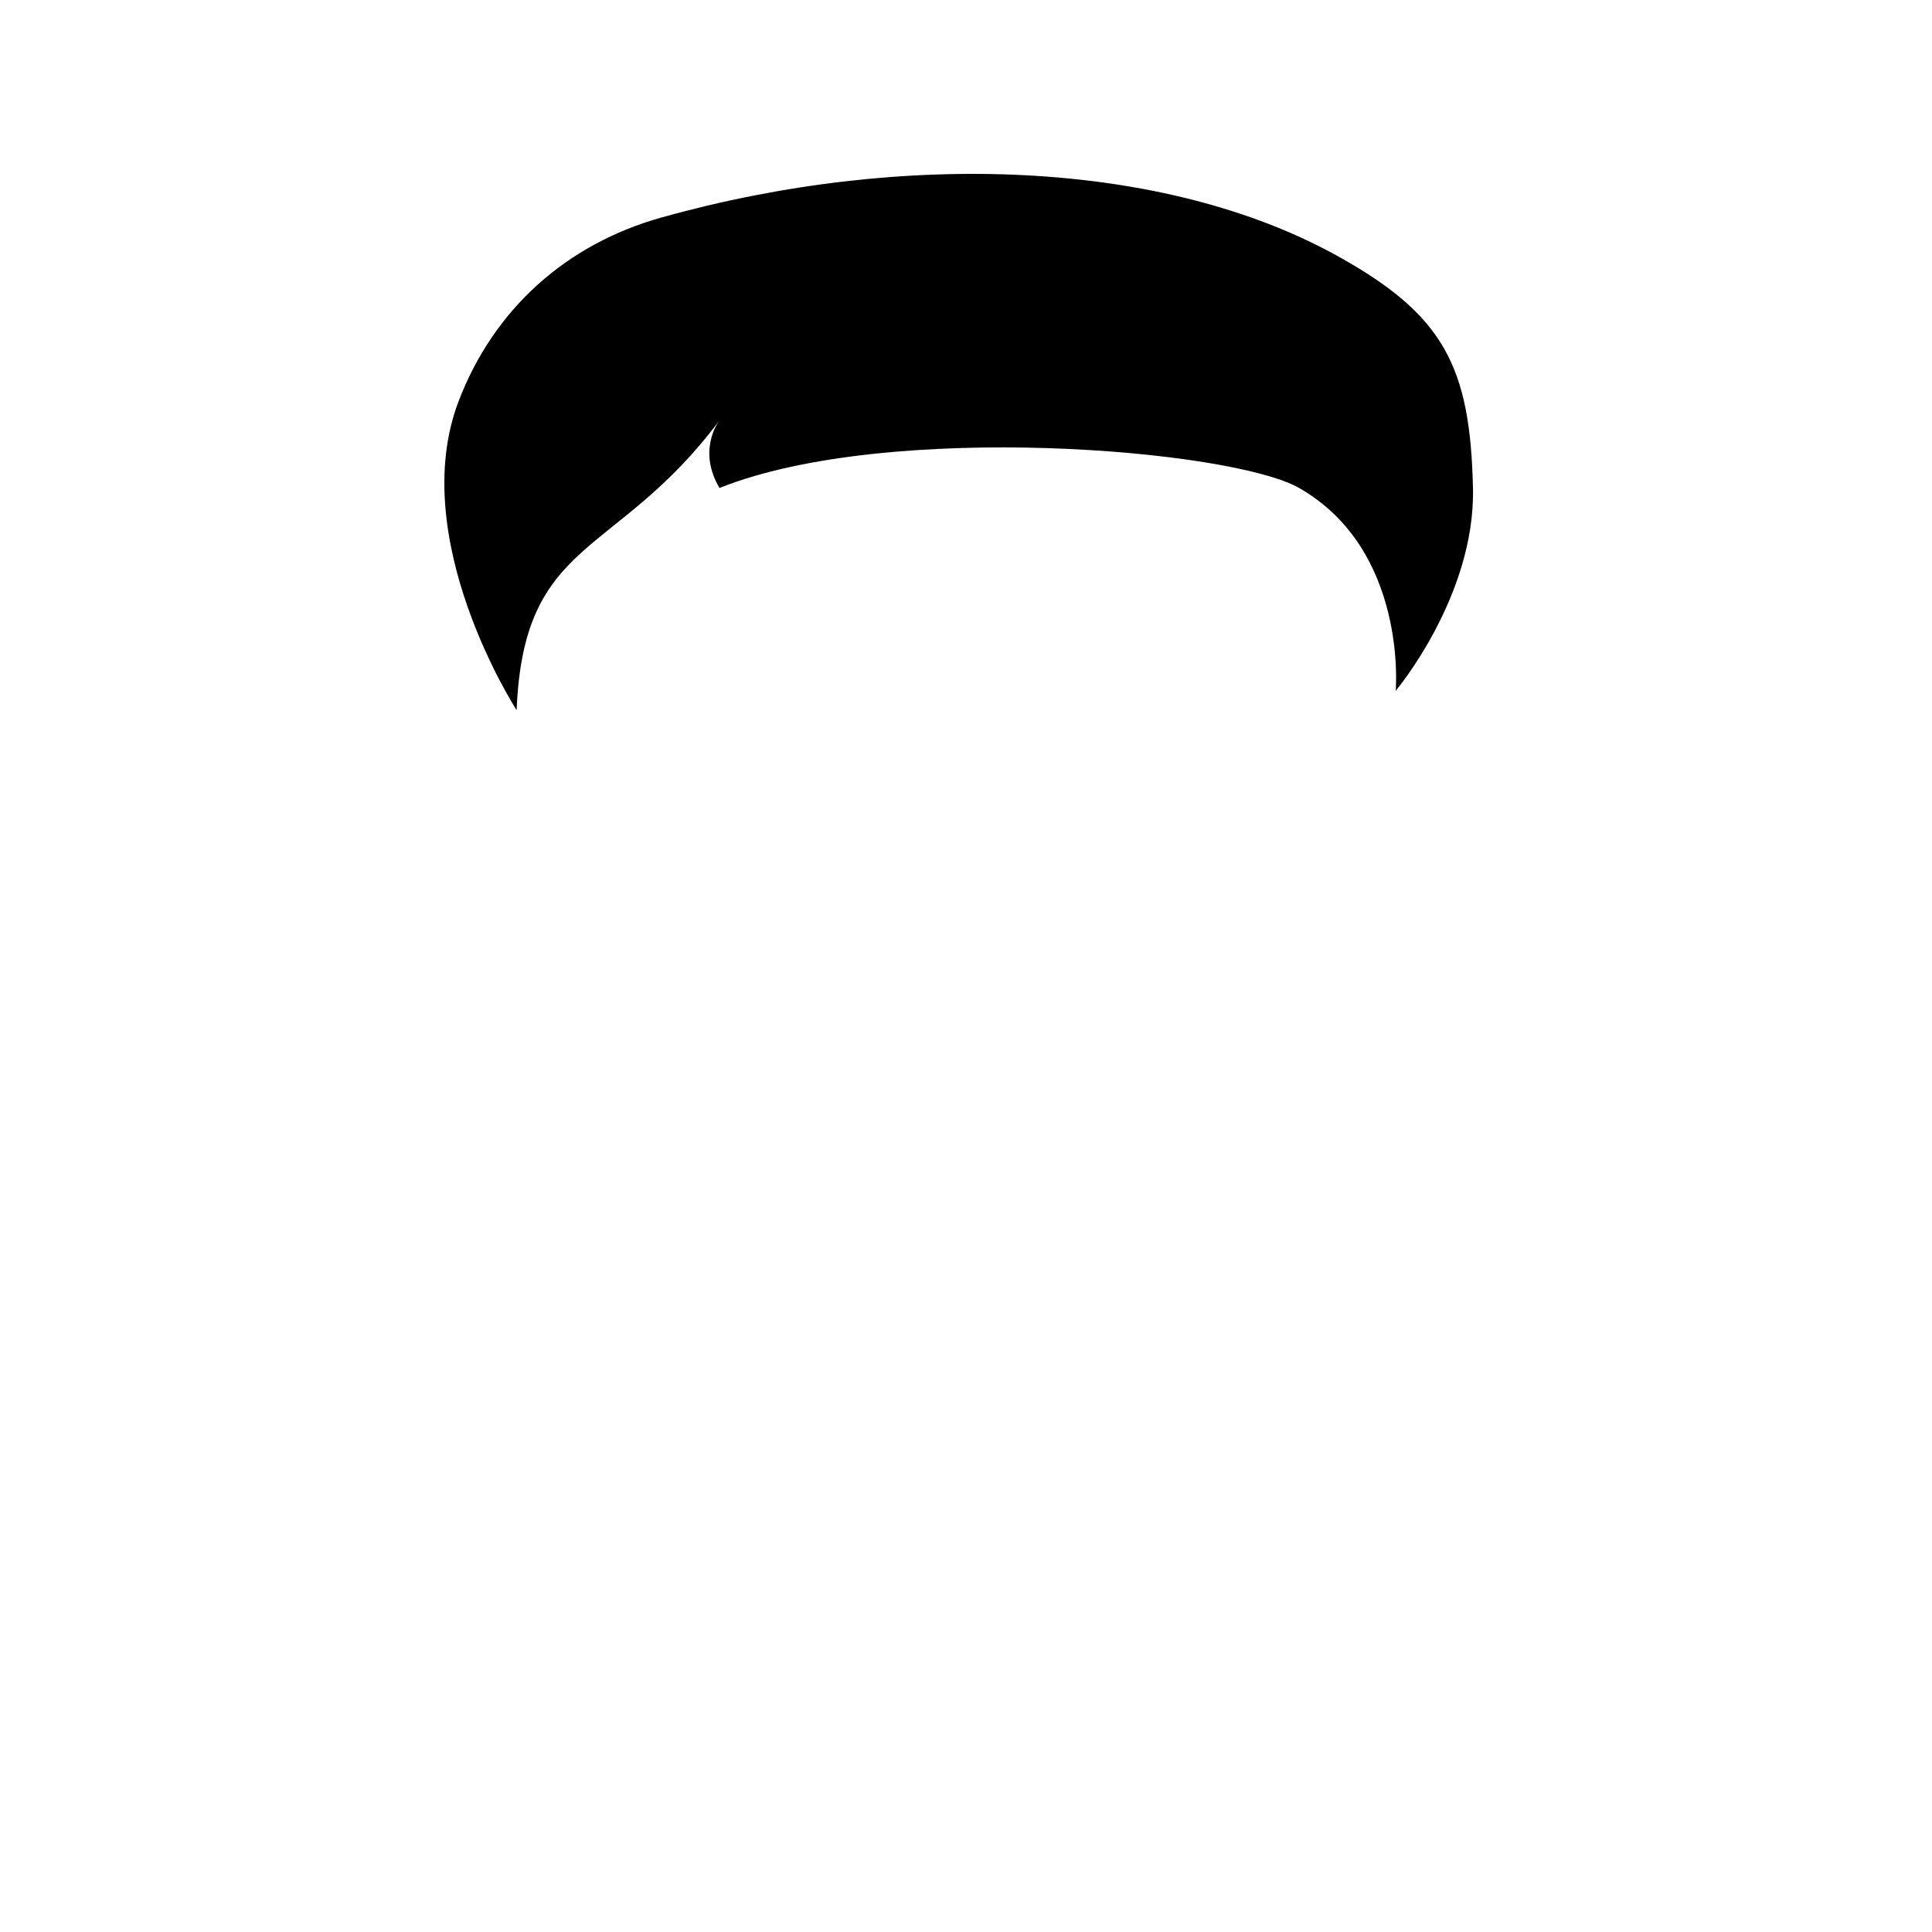 <svg width="100" height="100" viewBox="0 0 100 100" fill="none" xmlns="http://www.w3.org/2000/svg">
<path d="M26.741 36.757C26.741 36.757 21.001 27.907 23.741 20.757C25.569 15.984 29.32 12.635 34.241 11.257C46.741 7.757 60.241 8.257 69.241 13.257C74.738 16.31 76.097 18.97 76.241 25.257C76.369 30.85 72.241 35.757 72.241 35.757C72.241 35.757 72.877 28.477 67.241 25.257C63.741 23.257 46 21.757 37.241 25.257C36.138 23.394 37.089 21.965 37.225 21.778C31.873 28.937 27.1 27.778 26.741 36.757Z" fill="currentColor"/>
</svg>
